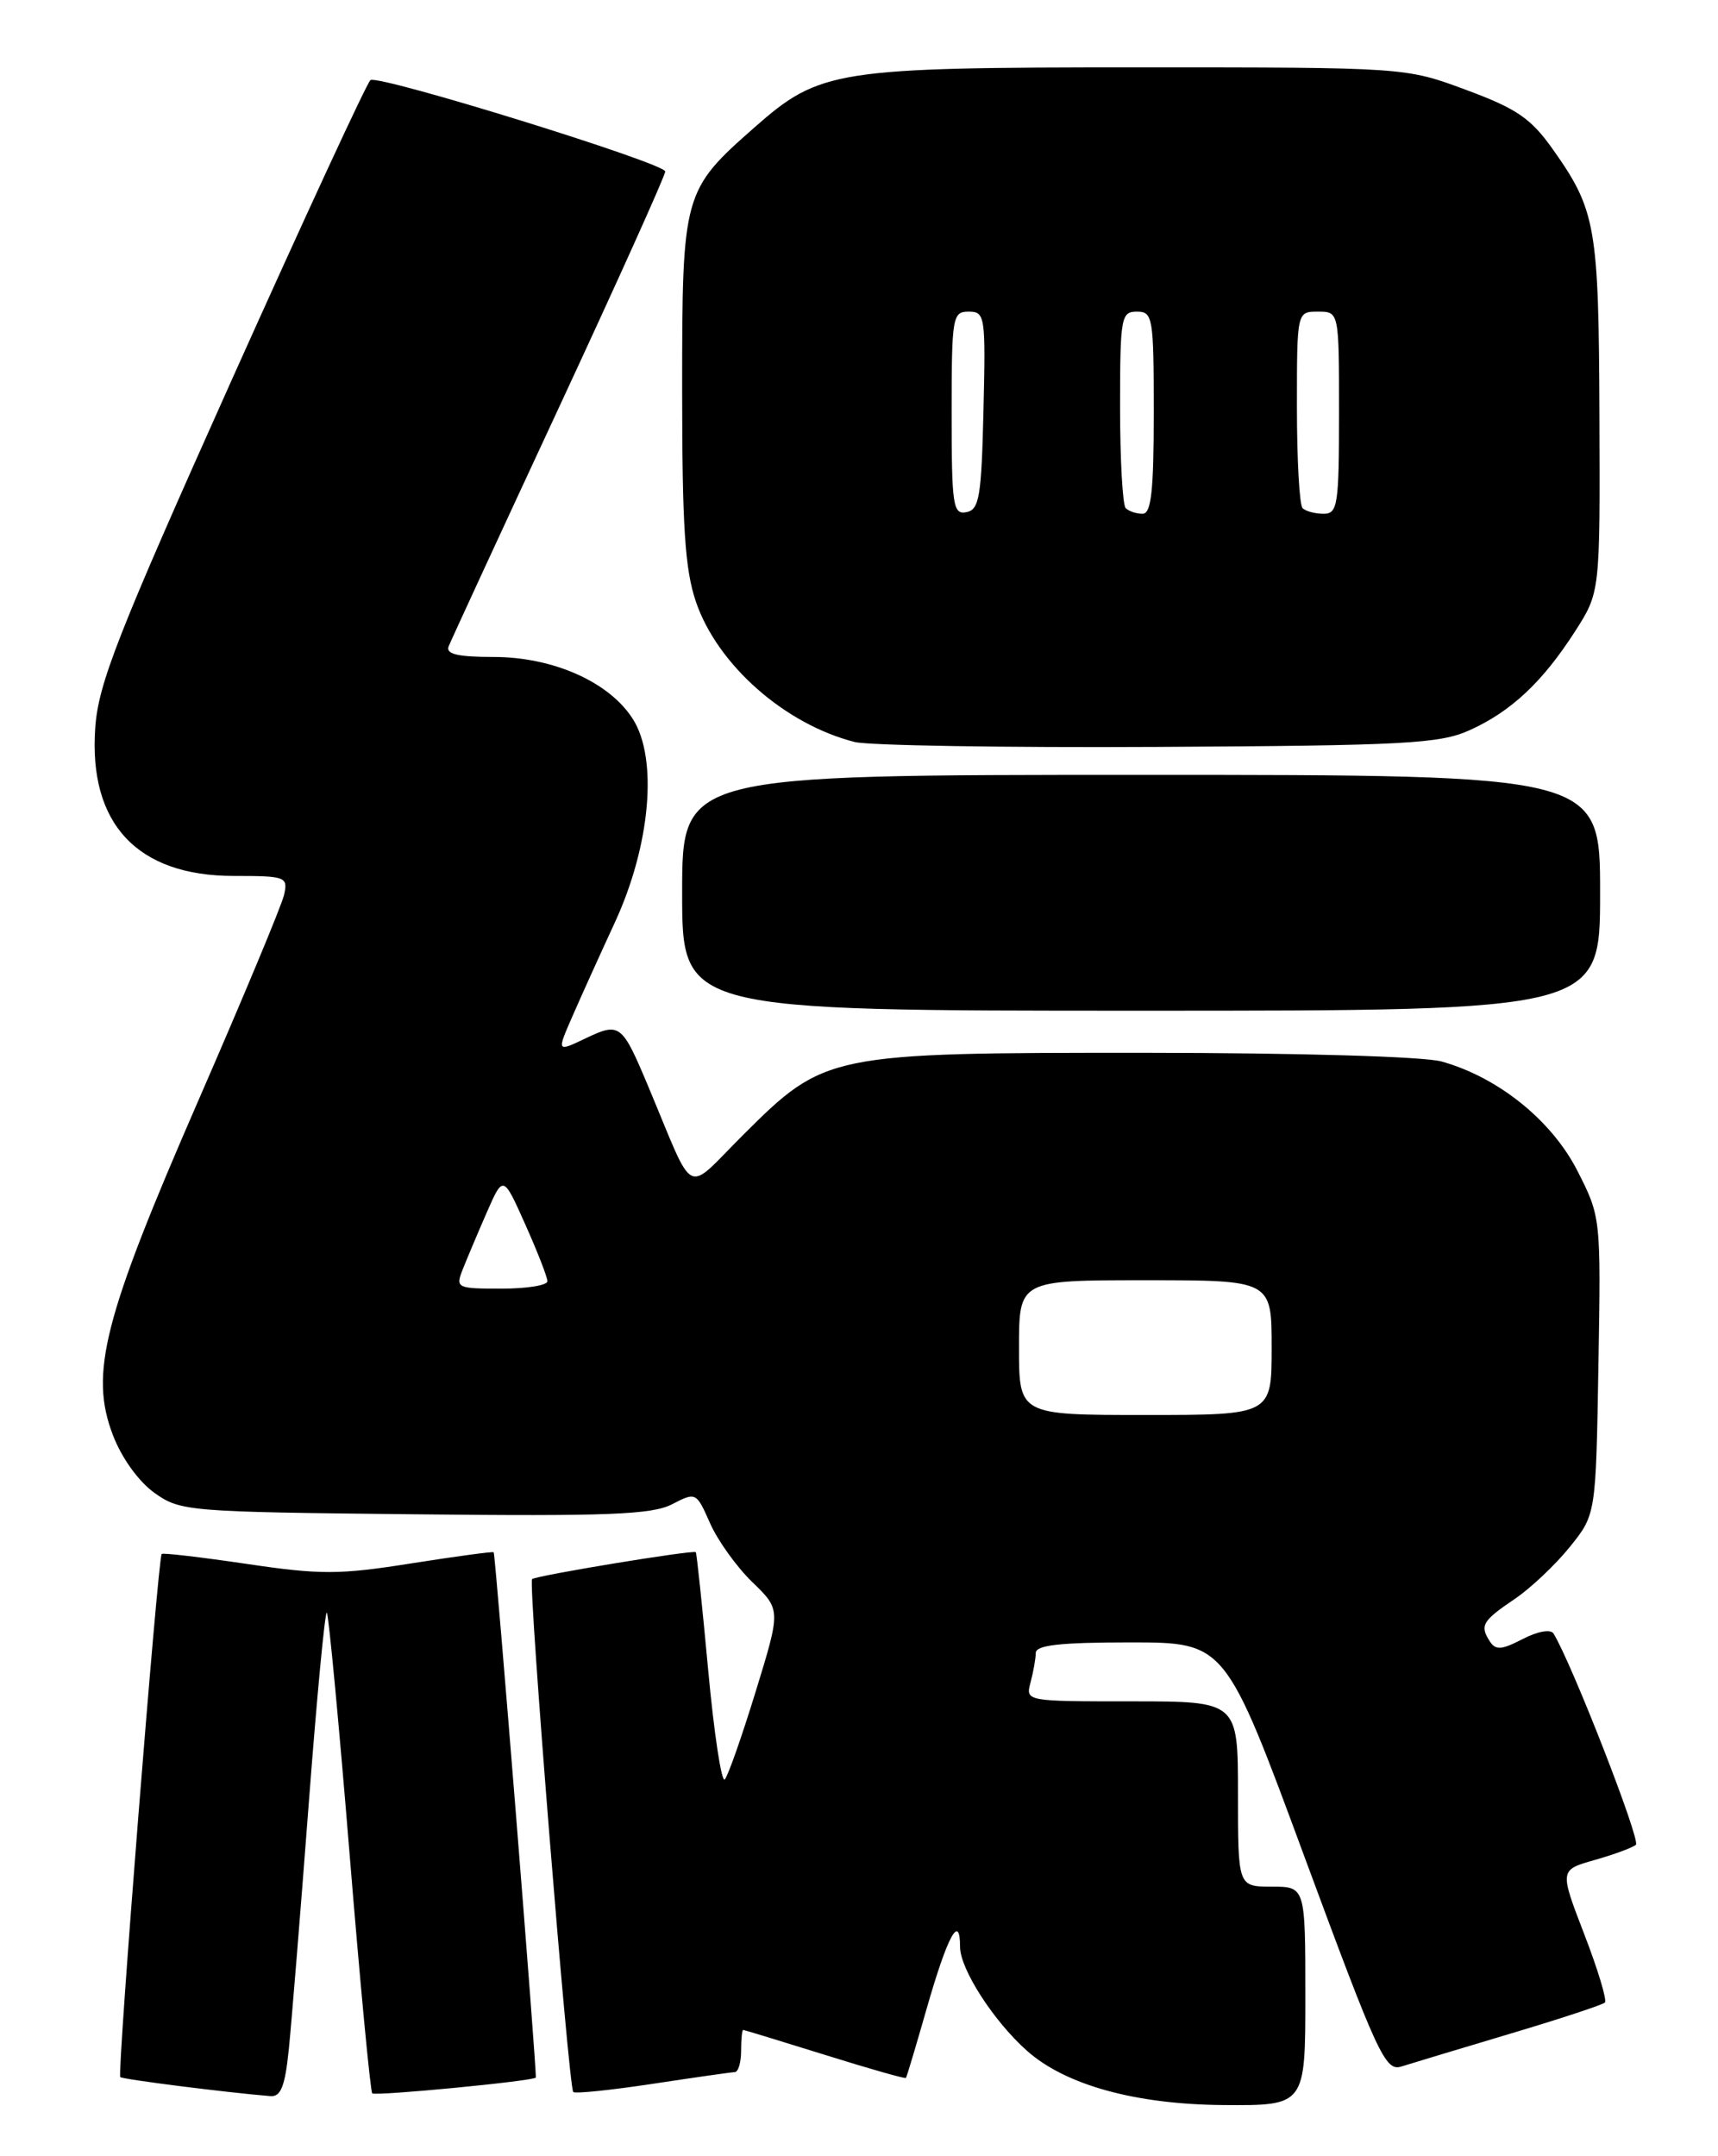 <?xml version="1.0" encoding="UTF-8" standalone="no"?>
<!DOCTYPE svg PUBLIC "-//W3C//DTD SVG 1.1//EN" "http://www.w3.org/Graphics/SVG/1.1/DTD/svg11.dtd" >
<svg xmlns="http://www.w3.org/2000/svg" xmlns:xlink="http://www.w3.org/1999/xlink" version="1.1" viewBox="0 0 204 256">
 <g >
 <path fill="currentColor"
d=" M 155.00 237.00 C 155.00 224.00 155.00 224.00 151.00 224.00 C 147.00 224.00 147.00 224.00 147.00 213.00 C 147.00 202.00 147.00 202.00 134.38 202.00 C 121.79 202.00 121.77 202.00 122.37 199.75 C 122.70 198.51 122.98 196.94 122.99 196.25 C 123.00 195.32 125.92 195.00 134.25 195.00 C 145.50 195.01 145.50 195.01 154.92 220.52 C 163.64 244.10 164.50 245.97 166.42 245.35 C 167.57 244.99 173.36 243.24 179.29 241.47 C 185.23 239.70 190.30 238.03 190.57 237.76 C 190.84 237.50 189.74 233.84 188.12 229.65 C 185.18 222.02 185.18 222.02 189.34 220.84 C 191.63 220.19 193.84 219.38 194.25 219.03 C 194.85 218.53 186.63 197.45 184.47 193.95 C 184.13 193.40 182.59 193.68 180.81 194.60 C 178.27 195.91 177.59 195.96 176.88 194.84 C 175.70 192.98 176.02 192.44 179.91 189.81 C 181.78 188.54 184.71 185.77 186.41 183.66 C 189.50 179.82 189.50 179.82 189.80 162.16 C 190.10 144.53 190.09 144.49 187.30 139.00 C 184.25 133.02 177.89 127.90 171.18 126.03 C 169.04 125.44 154.34 125.01 136.00 125.00 C 98.37 124.99 97.95 125.07 88.26 134.73 C 81.19 141.77 82.65 142.50 76.98 129.00 C 73.85 121.54 73.60 121.35 69.56 123.27 C 66.11 124.92 66.11 124.92 67.95 120.71 C 68.96 118.39 71.24 113.35 73.02 109.50 C 77.23 100.37 78.14 90.11 75.16 85.39 C 72.38 80.98 65.69 78.00 58.58 78.00 C 54.35 78.00 52.92 77.66 53.27 76.75 C 53.54 76.06 59.44 63.29 66.38 48.36 C 73.32 33.43 79.00 20.83 78.99 20.36 C 78.98 19.38 45.04 8.86 43.99 9.51 C 43.61 9.74 36.20 25.76 27.52 45.10 C 13.95 75.37 11.69 81.13 11.31 86.39 C 10.50 97.80 16.29 104.00 27.76 104.00 C 33.96 104.00 34.21 104.10 33.73 106.25 C 33.45 107.49 28.85 118.51 23.52 130.74 C 12.29 156.51 10.61 163.07 13.40 170.37 C 14.44 173.10 16.45 175.89 18.33 177.24 C 21.41 179.44 22.26 179.51 49.21 179.79 C 72.18 180.04 77.42 179.83 79.80 178.60 C 82.64 177.13 82.68 177.16 84.31 180.84 C 85.21 182.89 87.47 186.04 89.33 187.84 C 92.72 191.12 92.72 191.12 89.74 200.81 C 88.10 206.14 86.45 210.85 86.06 211.27 C 85.68 211.69 84.79 205.84 84.09 198.27 C 83.39 190.70 82.73 184.41 82.62 184.29 C 82.33 183.99 63.60 187.07 63.18 187.49 C 62.70 187.96 67.52 247.86 68.07 248.38 C 68.31 248.60 72.55 248.16 77.50 247.41 C 82.45 246.66 86.84 246.03 87.25 246.02 C 87.66 246.01 88.00 244.88 88.00 243.50 C 88.00 242.12 88.11 241.01 88.25 241.01 C 88.39 241.02 92.75 242.35 97.95 243.97 C 103.15 245.60 107.48 246.83 107.57 246.71 C 107.67 246.60 108.77 242.90 110.03 238.50 C 112.51 229.83 114.00 227.08 114.00 231.15 C 114.00 233.78 117.99 239.98 121.95 243.49 C 126.53 247.56 134.83 249.85 145.25 249.93 C 155.00 250.00 155.00 250.00 155.00 237.00 Z  M 34.30 243.25 C 34.62 240.09 35.68 227.06 36.65 214.29 C 37.62 201.52 38.59 191.26 38.81 191.47 C 39.02 191.69 40.24 204.53 41.50 220.00 C 42.76 235.47 43.98 248.31 44.20 248.54 C 44.56 248.89 63.31 247.09 63.62 246.67 C 63.80 246.42 58.84 184.54 58.62 184.30 C 58.52 184.19 54.11 184.79 48.83 185.62 C 40.32 186.97 38.07 186.98 29.36 185.69 C 23.94 184.89 19.36 184.35 19.20 184.50 C 18.76 184.90 13.90 246.23 14.28 246.61 C 14.54 246.88 26.96 248.45 32.11 248.87 C 33.35 248.97 33.85 247.70 34.30 243.25 Z  M 190.00 106.00 C 190.00 92.00 190.00 92.00 135.50 92.00 C 81.00 92.00 81.00 92.00 81.00 106.00 C 81.00 120.00 81.00 120.00 135.50 120.00 C 190.00 120.00 190.00 120.00 190.00 106.00 Z  M 174.50 86.70 C 179.43 84.48 183.18 80.96 187.04 74.94 C 190.00 70.32 190.00 70.32 189.92 49.41 C 189.84 26.88 189.51 24.97 184.39 17.73 C 181.78 14.05 180.11 12.90 174.08 10.67 C 166.89 8.00 166.89 8.00 135.12 8.00 C 99.23 8.00 97.36 8.29 89.62 15.10 C 81.10 22.60 81.00 22.97 81.00 46.19 C 81.00 62.54 81.33 67.61 82.64 71.46 C 85.19 78.93 93.19 85.99 101.50 88.10 C 103.15 88.51 119.35 88.78 137.50 88.68 C 166.91 88.52 170.93 88.30 174.50 86.70 Z  M 121.00 160.00 C 121.00 152.00 121.00 152.00 136.00 152.00 C 151.00 152.00 151.00 152.00 151.00 160.00 C 151.00 168.00 151.00 168.00 136.00 168.00 C 121.00 168.00 121.00 168.00 121.00 160.00 Z  M 54.93 150.75 C 55.42 149.51 56.70 146.47 57.78 144.00 C 59.75 139.50 59.75 139.50 62.37 145.37 C 63.82 148.61 65.00 151.64 65.00 152.12 C 65.00 152.61 62.54 153.00 59.52 153.00 C 54.25 153.00 54.08 152.92 54.93 150.75 Z  M 113.00 49.07 C 113.00 37.60 113.10 37.00 115.03 37.00 C 116.97 37.00 117.05 37.51 116.78 48.74 C 116.54 58.99 116.28 60.52 114.75 60.81 C 113.16 61.12 113.00 60.03 113.00 49.07 Z  M 133.67 60.33 C 133.30 59.97 133.00 54.57 133.00 48.33 C 133.00 37.67 133.12 37.00 135.00 37.00 C 136.89 37.00 137.00 37.67 137.00 49.00 C 137.00 58.33 136.70 61.00 135.67 61.00 C 134.93 61.00 134.03 60.70 133.67 60.33 Z  M 154.67 60.33 C 154.30 59.97 154.00 54.57 154.00 48.33 C 154.00 37.00 154.00 37.00 156.50 37.00 C 159.00 37.00 159.00 37.00 159.00 49.00 C 159.00 59.97 158.84 61.00 157.17 61.00 C 156.16 61.00 155.03 60.70 154.67 60.33 Z "/>
</g>
</svg>